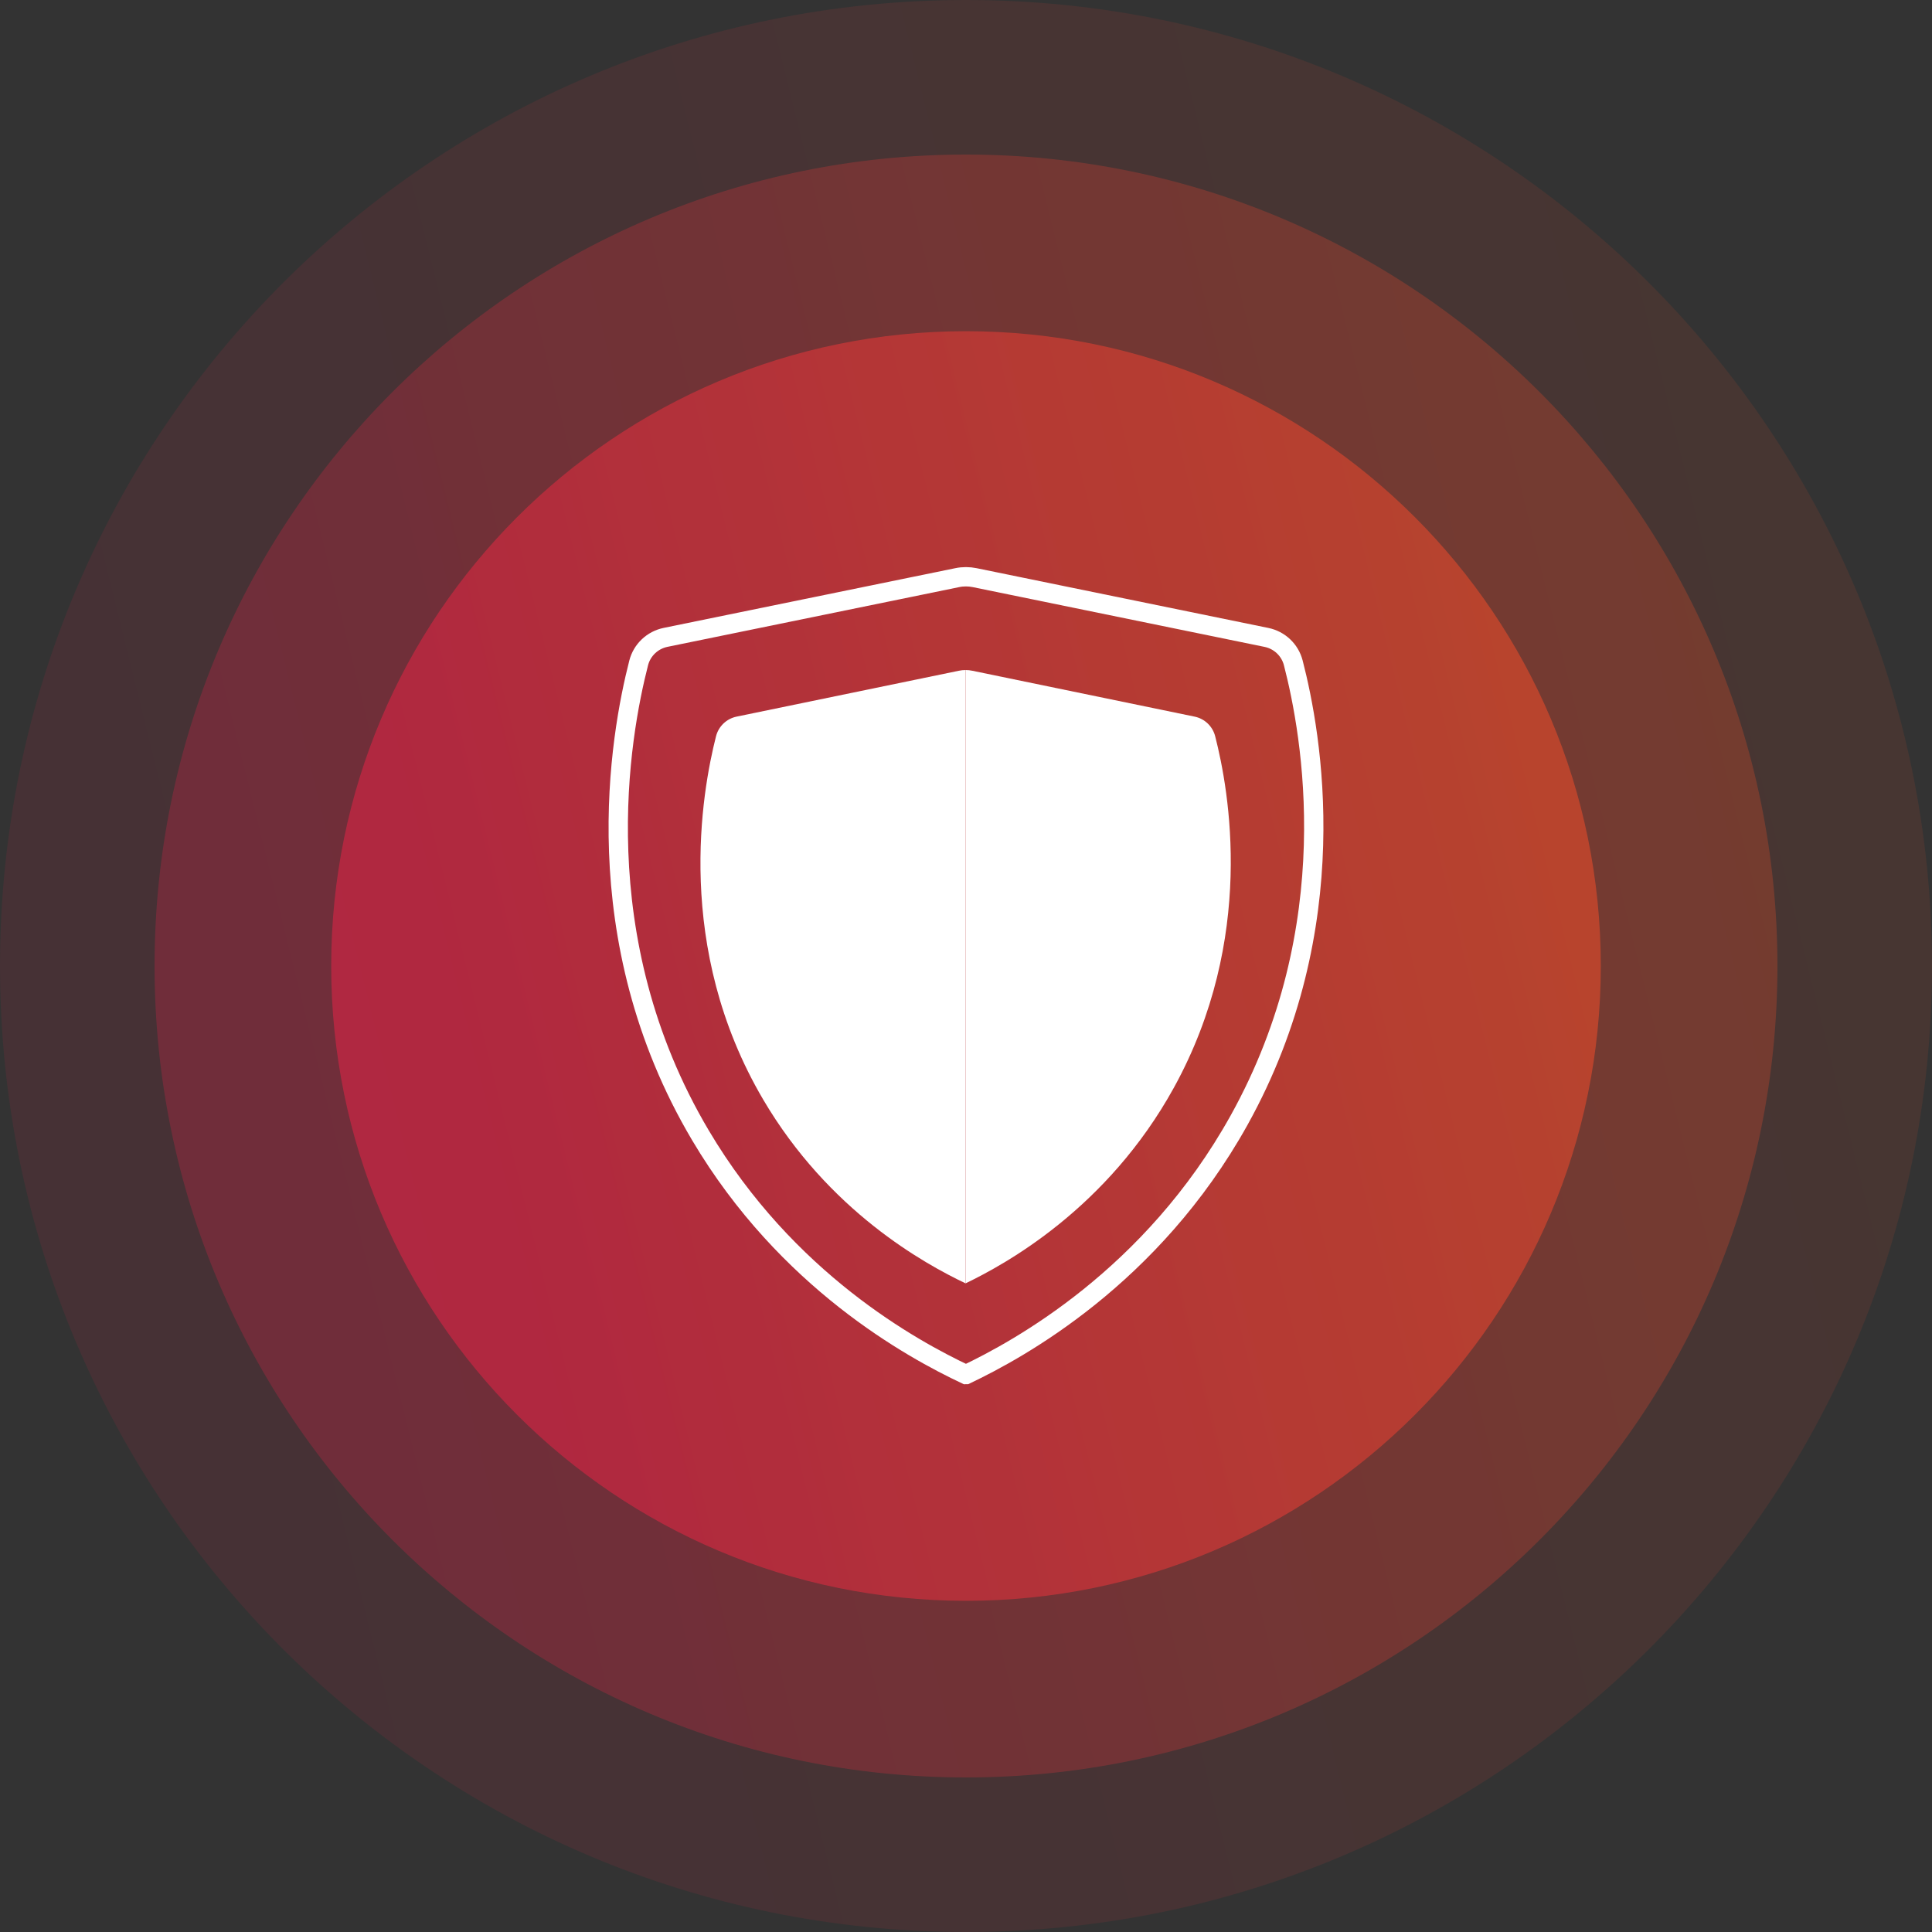 <svg width="100" height="100" viewBox="0 0 100 100" fill="none" xmlns="http://www.w3.org/2000/svg">
<rect x="0" y="0" width="100" height="100" fill="#333333" stroke="none"/>
<path opacity="0.1" d="M50 100C77.614 100 100 77.614 100 50C100 22.386 77.614 0 50 0C22.386 0 0 22.386 0 50C0 77.614 22.386 100 50 100Z" fill="url(#paint0_linear_24_5073)"/>
<path opacity="0.25" d="M50 92C73.196 92 92 73.196 92 50C92 26.804 73.196 8 50 8C26.804 8 8 26.804 8 50C8 73.196 26.804 92 50 92Z" fill="url(#paint1_linear_24_5073)"/>
<path opacity="0.5" d="M50 82.857C68.146 82.857 82.857 68.147 82.857 50C82.857 31.854 68.146 17.143 50 17.143C31.853 17.143 17.143 31.854 17.143 50C17.143 68.147 31.853 82.857 50 82.857Z" fill="url(#paint2_linear_24_5073)"/>
<path d="M66.94 34.309C66.767 33.641 66.227 33.13 65.549 32.992L50.449 29.899C50.301 29.869 50.151 29.853 50 29.853C49.848 29.853 49.696 29.867 49.546 29.899L34.45 32.99C33.77 33.13 33.23 33.642 33.058 34.312C32.1 38.053 30.19 48.532 36.255 58.764C40.713 66.286 47.199 69.825 49.998 71.147C49.999 71.147 49.999 71.146 50 71.146C52.7 69.857 59.615 66.111 64.136 57.979C69.714 47.942 67.89 37.982 66.94 34.309Z" stroke="white" stroke-miterlimit="10"/>
<path d="M62.897 38.106C62.764 37.592 62.353 37.2 61.835 37.093L50.323 34.717C50.209 34.693 50.096 34.681 49.98 34.681V49.674V52.719V66.425C52.039 65.434 57.311 62.553 60.758 56.302C65.011 48.586 63.621 40.929 62.897 38.106Z" fill="white"/>
<path d="M49.98 49.673V34.681C49.864 34.681 49.749 34.693 49.634 34.717L38.123 37.093C37.605 37.2 37.192 37.595 37.061 38.11C36.331 40.986 34.876 49.041 39.499 56.907C42.898 62.689 47.843 65.41 49.977 66.426C49.977 66.426 49.979 66.426 49.979 66.425V52.718" fill="white"/>
<defs>
<linearGradient id="paint0_linear_24_5073" x1="8" y1="100" x2="131.543" y2="69.383" gradientUnits="userSpaceOnUse">
<stop offset="0.083" stop-color="#F02148"/>
<stop offset="1" stop-color="#FF5B21"/>
</linearGradient>
<linearGradient id="paint1_linear_24_5073" x1="14.72" y1="92" x2="118.496" y2="66.282" gradientUnits="userSpaceOnUse">
<stop offset="0.083" stop-color="#F02148"/>
<stop offset="1" stop-color="#FF5B21"/>
</linearGradient>
<linearGradient id="paint2_linear_24_5073" x1="22.4" y1="82.857" x2="103.585" y2="62.737" gradientUnits="userSpaceOnUse">
<stop offset="0.083" stop-color="#F02148"/>
<stop offset="1" stop-color="#FF5B21"/>
</linearGradient>
</defs>
</svg>
